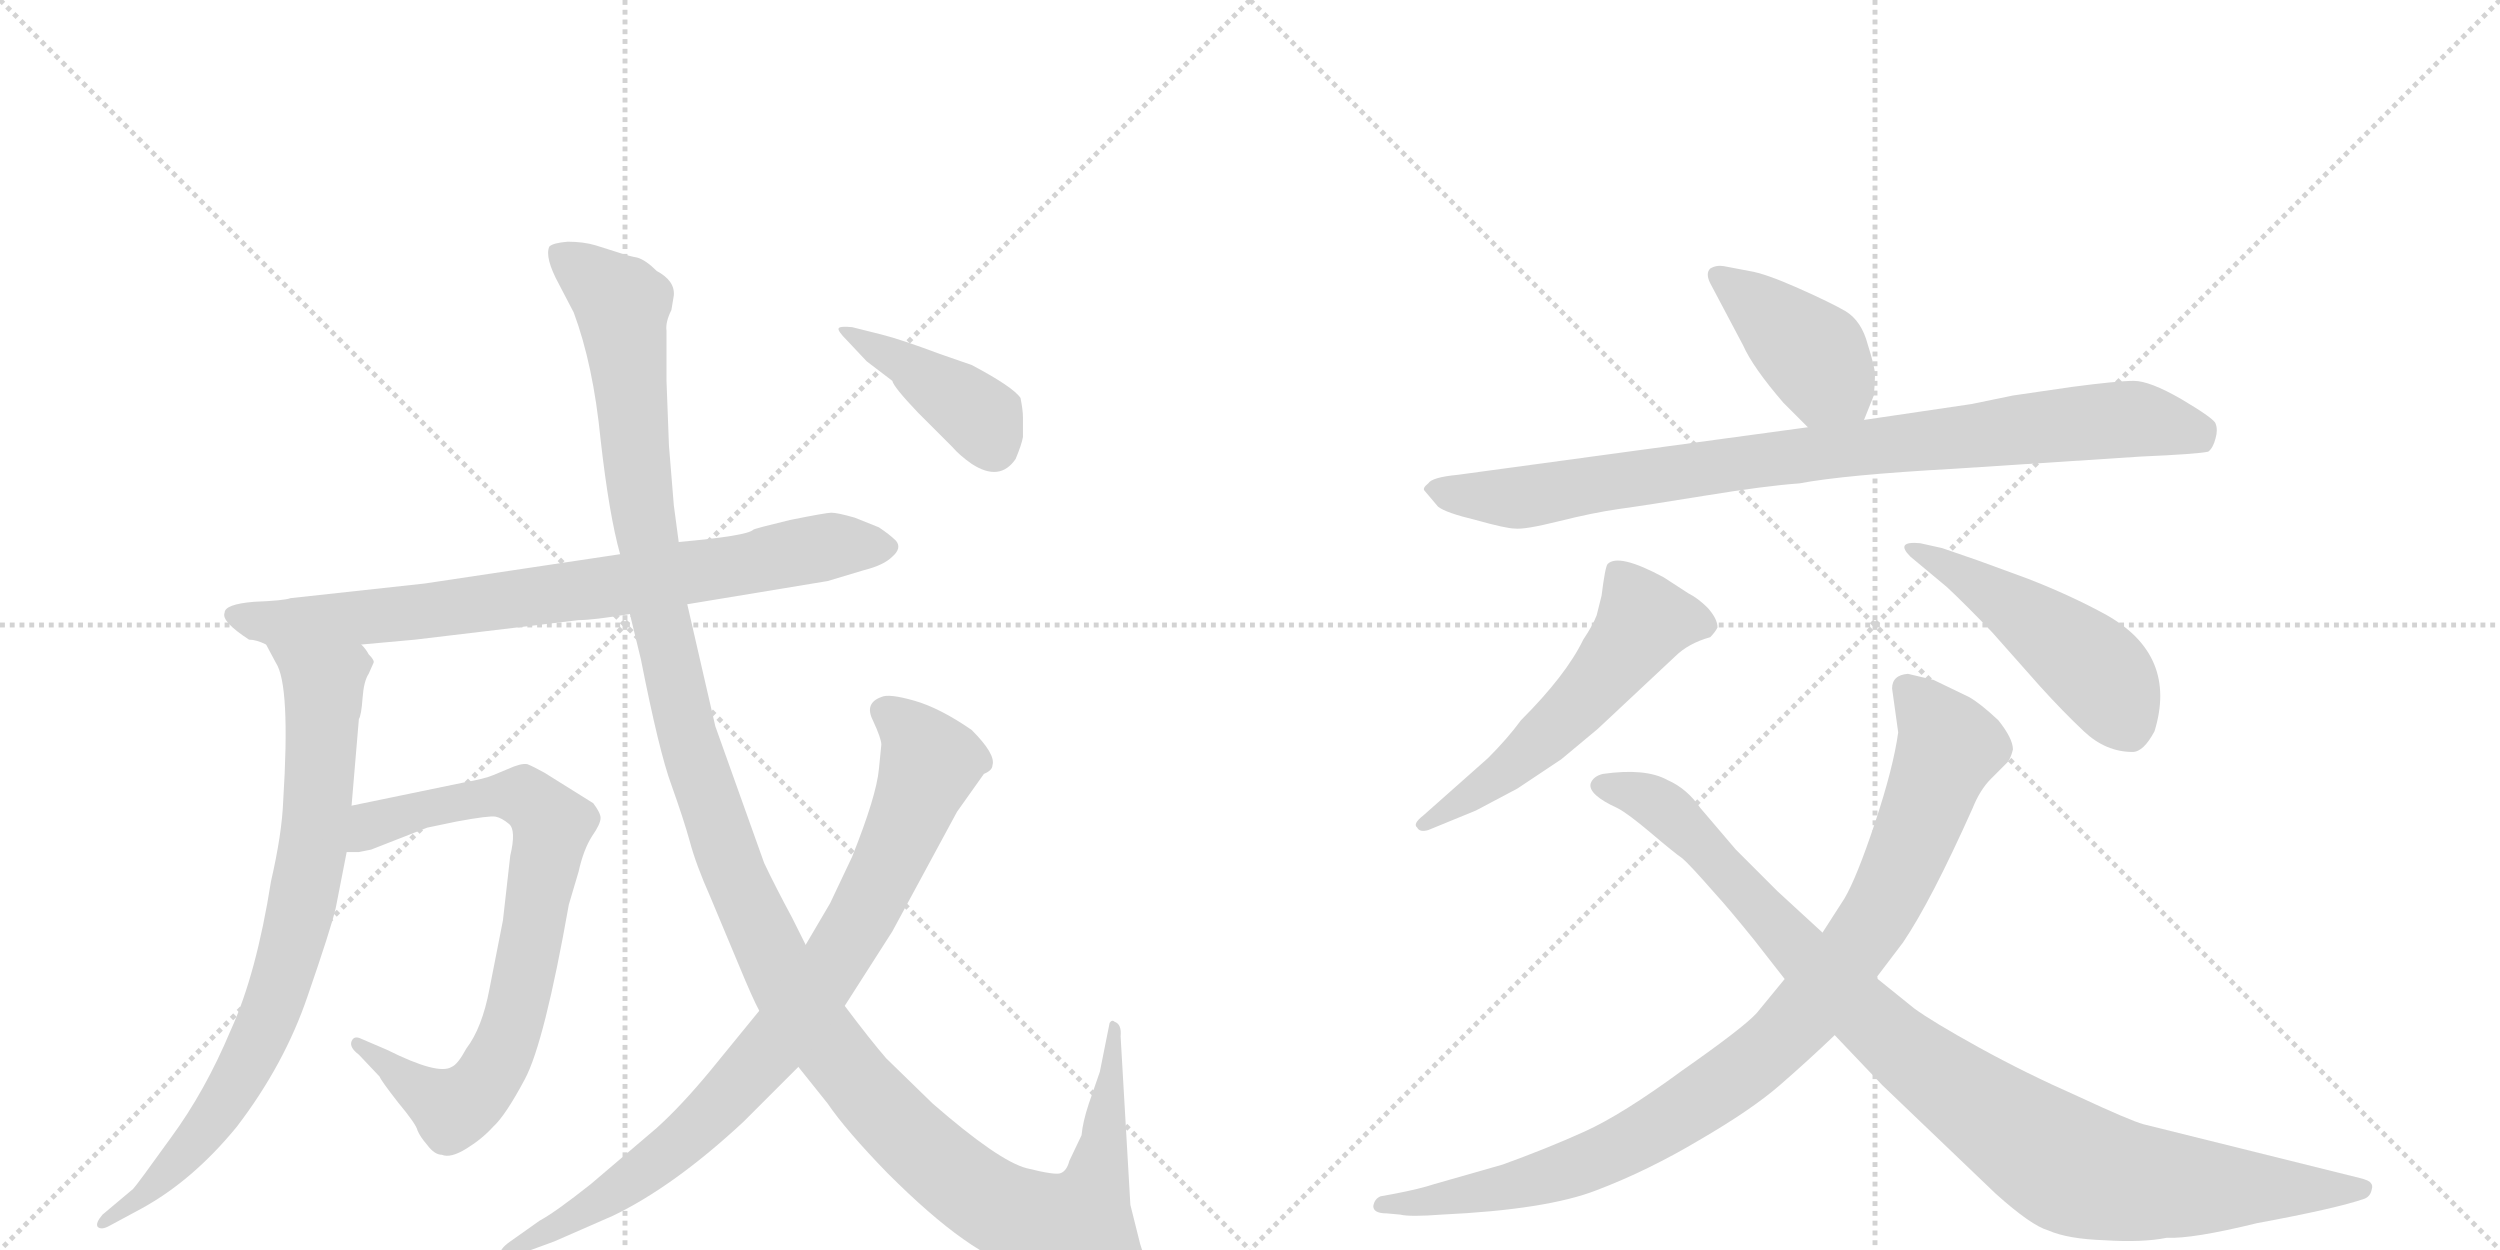 <svg version="1.1" viewBox="0 0 2048 1024" xmlns="http://www.w3.org/2000/svg">
  <g stroke="lightgray" stroke-dasharray="1,1" stroke-width="1" transform="scale(4, 4)">
    <line x1="0" y1="0" x2="256" y2="256"></line>
    <line x1="256" y1="0" x2="0" y2="256"></line>
    <line x1="128" y1="0" x2="128" y2="256"></line>
    <line x1="0" y1="128" x2="256" y2="128"></line>
    <line x1="256" y1="0" x2="512" y2="256"></line>
    <line x1="512" y1="0" x2="256" y2="256"></line>
    <line x1="384" y1="0" x2="384" y2="256"></line>
    <line x1="256" y1="128" x2="512" y2="128"></line>
  </g>
<g transform="scale(1, -1) translate(0, -850)">
   <style type="text/css">
    @keyframes keyframes0 {
      from {
       stroke: black;
       stroke-dashoffset: 795;
       stroke-width: 128;
       }
       72% {
       animation-timing-function: step-end;
       stroke: black;
       stroke-dashoffset: 0;
       stroke-width: 128;
       }
       to {
       stroke: black;
       stroke-width: 1024;
       }
       }
       #make-me-a-hanzi-animation-0 {
         animation: keyframes0 0.897s both;
         animation-delay: 0s;
         animation-timing-function: linear;
       }
    @keyframes keyframes1 {
      from {
       stroke: black;
       stroke-dashoffset: 803;
       stroke-width: 128;
       }
       72% {
       animation-timing-function: step-end;
       stroke: black;
       stroke-dashoffset: 0;
       stroke-width: 128;
       }
       to {
       stroke: black;
       stroke-width: 1024;
       }
       }
       #make-me-a-hanzi-animation-1 {
         animation: keyframes1 0.903s both;
         animation-delay: 0.897s;
         animation-timing-function: linear;
       }
    @keyframes keyframes2 {
      from {
       stroke: black;
       stroke-dashoffset: 784;
       stroke-width: 128;
       }
       72% {
       animation-timing-function: step-end;
       stroke: black;
       stroke-dashoffset: 0;
       stroke-width: 128;
       }
       to {
       stroke: black;
       stroke-width: 1024;
       }
       }
       #make-me-a-hanzi-animation-2 {
         animation: keyframes2 0.888s both;
         animation-delay: 1.8s;
         animation-timing-function: linear;
       }
    @keyframes keyframes3 {
      from {
       stroke: black;
       stroke-dashoffset: 1387;
       stroke-width: 128;
       }
       82% {
       animation-timing-function: step-end;
       stroke: black;
       stroke-dashoffset: 0;
       stroke-width: 128;
       }
       to {
       stroke: black;
       stroke-width: 1024;
       }
       }
       #make-me-a-hanzi-animation-3 {
         animation: keyframes3 1.379s both;
         animation-delay: 2.688s;
         animation-timing-function: linear;
       }
    @keyframes keyframes4 {
      from {
       stroke: black;
       stroke-dashoffset: 856;
       stroke-width: 128;
       }
       74% {
       animation-timing-function: step-end;
       stroke: black;
       stroke-dashoffset: 0;
       stroke-width: 128;
       }
       to {
       stroke: black;
       stroke-width: 1024;
       }
       }
       #make-me-a-hanzi-animation-4 {
         animation: keyframes4 0.947s both;
         animation-delay: 4.067s;
         animation-timing-function: linear;
       }
    @keyframes keyframes5 {
      from {
       stroke: black;
       stroke-dashoffset: 413;
       stroke-width: 128;
       }
       57% {
       animation-timing-function: step-end;
       stroke: black;
       stroke-dashoffset: 0;
       stroke-width: 128;
       }
       to {
       stroke: black;
       stroke-width: 1024;
       }
       }
       #make-me-a-hanzi-animation-5 {
         animation: keyframes5 0.586s both;
         animation-delay: 5.014s;
         animation-timing-function: linear;
       }
    @keyframes keyframes6 {
      from {
       stroke: black;
       stroke-dashoffset: 412;
       stroke-width: 128;
       }
       57% {
       animation-timing-function: step-end;
       stroke: black;
       stroke-dashoffset: 0;
       stroke-width: 128;
       }
       to {
       stroke: black;
       stroke-width: 1024;
       }
       }
       #make-me-a-hanzi-animation-6 {
         animation: keyframes6 0.585s both;
         animation-delay: 5.6s;
         animation-timing-function: linear;
       }
    @keyframes keyframes7 {
      from {
       stroke: black;
       stroke-dashoffset: 893;
       stroke-width: 128;
       }
       74% {
       animation-timing-function: step-end;
       stroke: black;
       stroke-dashoffset: 0;
       stroke-width: 128;
       }
       to {
       stroke: black;
       stroke-width: 1024;
       }
       }
       #make-me-a-hanzi-animation-7 {
         animation: keyframes7 0.977s both;
         animation-delay: 6.185s;
         animation-timing-function: linear;
       }
    @keyframes keyframes8 {
      from {
       stroke: black;
       stroke-dashoffset: 553;
       stroke-width: 128;
       }
       64% {
       animation-timing-function: step-end;
       stroke: black;
       stroke-dashoffset: 0;
       stroke-width: 128;
       }
       to {
       stroke: black;
       stroke-width: 1024;
       }
       }
       #make-me-a-hanzi-animation-8 {
         animation: keyframes8 0.7s both;
         animation-delay: 7.162s;
         animation-timing-function: linear;
       }
    @keyframes keyframes9 {
      from {
       stroke: black;
       stroke-dashoffset: 479;
       stroke-width: 128;
       }
       61% {
       animation-timing-function: step-end;
       stroke: black;
       stroke-dashoffset: 0;
       stroke-width: 128;
       }
       to {
       stroke: black;
       stroke-width: 1024;
       }
       }
       #make-me-a-hanzi-animation-9 {
         animation: keyframes9 0.64s both;
         animation-delay: 7.862s;
         animation-timing-function: linear;
       }
    @keyframes keyframes10 {
      from {
       stroke: black;
       stroke-dashoffset: 954;
       stroke-width: 128;
       }
       76% {
       animation-timing-function: step-end;
       stroke: black;
       stroke-dashoffset: 0;
       stroke-width: 128;
       }
       to {
       stroke: black;
       stroke-width: 1024;
       }
       }
       #make-me-a-hanzi-animation-10 {
         animation: keyframes10 1.026s both;
         animation-delay: 8.502s;
         animation-timing-function: linear;
       }
    @keyframes keyframes11 {
      from {
       stroke: black;
       stroke-dashoffset: 997;
       stroke-width: 128;
       }
       76% {
       animation-timing-function: step-end;
       stroke: black;
       stroke-dashoffset: 0;
       stroke-width: 128;
       }
       to {
       stroke: black;
       stroke-width: 1024;
       }
       }
       #make-me-a-hanzi-animation-11 {
         animation: keyframes11 1.061s both;
         animation-delay: 9.528s;
         animation-timing-function: linear;
       }
</style>
<path d="M 204 326 Q 210 326 218 322 L 296 322 L 340 326 L 474 342 Q 486 342 516 347 L 563 355 L 678 374 L 708 383 Q 724 387 731 394 Q 739 401 734 407 Q 729 412 720 418 L 700 426 Q 686 430 681 430 Q 677 430 647 424 Q 618 417 617 416 Q 612 411 556 406 L 508 396 L 348 372 L 238 360 Q 233 358 208 357 Q 184 355 184 348 Q 181 341 204 326 Z" fill="lightgray"></path> 
<path d="M 218 322 L 226 307 Q 238 289 232 194 Q 231 167 222 128 Q 210 52 189 6 Q 168 -44 140 -82 Q 112 -121 109 -124 L 84 -145 Q 78 -152 80 -155 Q 83 -158 90 -154 L 116 -140 Q 158 -117 194 -73 Q 233 -22 252 34 Q 271 89 275 106 L 284 152 L 288 190 L 294 261 Q 296 264 297 278 Q 298 292 302 298 L 306 307 Q 307 309 302 314 Q 300 318 296 322 C 278 346 204 348 218 322 Z" fill="lightgray"></path> 
<path d="M 284 152 L 294 152 L 304 154 L 350 172 L 374 177 Q 401 182 406 181 Q 411 180 417 175 Q 423 170 418 149 L 412 96 L 401 40 Q 395 8 382 -9 Q 375 -22 370 -24 Q 359 -31 317 -10 L 296 -1 Q 290 2 288 -3 Q 286 -8 294 -14 L 311 -32 Q 312 -35 326 -53 Q 341 -71 342 -76 Q 344 -81 350 -88 Q 356 -96 362 -96 Q 369 -99 382 -91 Q 395 -83 404 -73 Q 414 -64 430 -34 Q 446 -4 466 109 L 474 136 Q 478 154 485 165 Q 492 175 492 180 Q 492 184 486 192 L 446 217 Q 437 222 432 224 Q 427 225 416 220 L 404 215 Q 397 212 380 209 L 288 190 C 259 184 254 150 284 152 Z" fill="lightgray"></path> 
<path d="M 516 347 L 525 310 Q 540 234 550 207 Q 560 179 565 161 Q 570 142 582 115 L 605 60 Q 617 31 622 22 L 654 -24 L 678 -54 Q 693 -76 727 -111 Q 762 -146 789 -165 Q 817 -185 852 -197 Q 887 -210 912 -210 Q 927 -212 934 -206 Q 941 -200 941 -191 L 934 -169 L 926 -137 L 918 1 Q 919 11 913 13 Q 911 15 909 12 L 901 -28 L 892 -54 Q 887 -69 886 -80 L 876 -101 Q 874 -109 869 -111 Q 865 -113 841 -107 Q 818 -101 764 -54 L 726 -17 Q 713 -2 692 26 L 660 76 L 649 98 Q 635 124 626 143 L 586 255 L 563 355 L 556 406 L 552 436 L 548 485 L 546 538 L 546 579 Q 545 586 550 596 L 552 608 Q 553 620 538 628 Q 529 637 522 639 Q 516 640 507 643 L 488 649 Q 478 652 465 652 Q 453 651 450 648 Q 446 639 458 617 L 470 594 Q 486 551 492 490 Q 499 428 508 396 L 516 347 Z" fill="lightgray"></path> 
<path d="M 622 22 L 582 -27 Q 558 -56 538 -74 L 484 -120 Q 455 -143 442 -150 L 418 -167 Q 408 -174 410 -179 Q 412 -184 424 -178 L 454 -167 L 502 -146 Q 552 -122 609 -69 L 654 -24 L 692 26 L 731 87 L 784 185 L 806 216 Q 813 219 813 223 Q 816 232 796 252 Q 770 270 749 276 Q 728 282 722 279 Q 708 274 715 260 Q 722 245 722 240 L 720 220 Q 718 198 698 148 L 680 110 L 660 76 L 622 22 Z" fill="lightgray"></path> 
<path d="M 722 576 L 698 582 Q 688 583 687 581 Q 686 579 694 571 L 710 554 L 731 538 Q 732 533 752 512 L 780 484 Q 786 477 796 470 Q 819 455 832 474 Q 837 486 838 492 L 838 508 Q 838 514 836 524 Q 830 533 796 551 L 770 560 Q 738 572 722 576 Z" fill="lightgray"></path> 
<path d="M 1461 520 L 1481 500 C 1502 479 1516 478 1527 506 L 1535 526 Q 1536 536 1536 543 Q 1536 549 1530 568 Q 1525 587 1512 595 Q 1500 602 1473 614 Q 1446 626 1433 628 L 1412 632 Q 1406 633 1401 630 Q 1397 626 1401 618 L 1428 567 Q 1436 549 1461 520 Z" fill="lightgray"></path> 
<path d="M 1481 500 L 1194 461 Q 1173 459 1170 454 Q 1165 450 1167 448 L 1178 435 Q 1184 430 1209 424 Q 1234 417 1241 417 Q 1249 416 1277 423 Q 1305 430 1326 433 Q 1348 436 1397 444 Q 1446 452 1474 454 Q 1511 461 1601 466 L 1754 476 Q 1800 478 1809 480 Q 1813 483 1815 491 Q 1817 498 1815 503 Q 1814 507 1787 523 Q 1761 538 1748 538 Q 1735 538 1697 533 L 1649 526 L 1615 519 L 1527 506 L 1481 500 Z" fill="lightgray"></path> 
<path d="M 1219 229 L 1166 182 Q 1157 175 1161 172 Q 1163 168 1170 170 L 1209 186 L 1243 204 L 1279 228 L 1309 253 L 1372 312 Q 1383 323 1401 328 Q 1405 332 1407 336 Q 1407 343 1399 352 Q 1391 360 1383 364 L 1363 377 Q 1326 397 1317 388 Q 1315 386 1312 362 L 1308 346 Q 1305 338 1297 326 Q 1283 297 1246 260 Q 1235 245 1219 229 Z" fill="lightgray"></path> 
<path d="M 1591 401 L 1573 405 Q 1552 407 1565 394 L 1595 369 Q 1611 354 1632 332 L 1671 288 Q 1690 267 1707 251 Q 1725 234 1747 234 Q 1756 234 1765 251 Q 1784 313 1726 346 Q 1697 362 1661 376 L 1620 391 L 1591 401 Z" fill="lightgray"></path> 
<path d="M 1550 286 L 1555 250 Q 1551 221 1536 176 Q 1521 131 1511 114 L 1493 86 L 1462 48 L 1439 20 Q 1428 8 1378 -27 Q 1329 -63 1298 -77 Q 1267 -91 1231 -104 L 1175 -120 Q 1163 -124 1142 -128 L 1131 -130 Q 1126 -132 1125 -138 Q 1125 -144 1136 -144 L 1147 -145 Q 1155 -147 1181 -145 Q 1267 -141 1308 -125 Q 1350 -109 1392 -84 Q 1435 -59 1458 -39 Q 1481 -19 1503 2 L 1537 49 L 1559 78 Q 1582 112 1616 188 Q 1622 203 1631 212 L 1644 225 Q 1647 228 1649 236 Q 1649 245 1637 260 Q 1622 274 1613 279 L 1584 293 L 1563 298 Q 1550 297 1550 286 Z" fill="lightgray"></path> 
<path d="M 1493 86 L 1456 120 L 1422 154 L 1393 188 Q 1382 204 1366 211 Q 1348 221 1313 216 Q 1305 214 1303 208 Q 1301 199 1325 188 Q 1333 184 1352 168 Q 1372 151 1378 147 Q 1384 142 1405 118 Q 1416 106 1437 80 L 1462 48 L 1503 2 L 1542 -39 L 1635 -128 Q 1664 -154 1678 -158 Q 1694 -165 1724 -166 Q 1755 -168 1775 -164 Q 1796 -165 1849 -152 Q 1914 -140 1937 -132 Q 1942 -130 1943 -124 Q 1944 -121 1942 -119 Q 1941 -117 1933 -115 L 1756 -71 Q 1745 -68 1702 -48 Q 1659 -29 1621 -8 Q 1583 13 1568 24 L 1537 49 L 1493 86 Z" fill="lightgray"></path> 
      <clipPath id="make-me-a-hanzi-clip-0">
      <path d="M 204 326 Q 210 326 218 322 L 296 322 L 340 326 L 474 342 Q 486 342 516 347 L 563 355 L 678 374 L 708 383 Q 724 387 731 394 Q 739 401 734 407 Q 729 412 720 418 L 700 426 Q 686 430 681 430 Q 677 430 647 424 Q 618 417 617 416 Q 612 411 556 406 L 508 396 L 348 372 L 238 360 Q 233 358 208 357 Q 184 355 184 348 Q 181 341 204 326 Z" fill="lightgray"></path>
      </clipPath>
      <path clip-path="url(#make-me-a-hanzi-clip-0)" d="M 192 346 L 226 339 L 331 347 L 503 370 L 688 404 L 725 402 " fill="none" id="make-me-a-hanzi-animation-0" stroke-dasharray="667 1334" stroke-linecap="round"></path>

      <clipPath id="make-me-a-hanzi-clip-1">
      <path d="M 218 322 L 226 307 Q 238 289 232 194 Q 231 167 222 128 Q 210 52 189 6 Q 168 -44 140 -82 Q 112 -121 109 -124 L 84 -145 Q 78 -152 80 -155 Q 83 -158 90 -154 L 116 -140 Q 158 -117 194 -73 Q 233 -22 252 34 Q 271 89 275 106 L 284 152 L 288 190 L 294 261 Q 296 264 297 278 Q 298 292 302 298 L 306 307 Q 307 309 302 314 Q 300 318 296 322 C 278 346 204 348 218 322 Z" fill="lightgray"></path>
      </clipPath>
      <path clip-path="url(#make-me-a-hanzi-clip-1)" d="M 226 321 L 265 289 L 260 187 L 233 52 L 183 -55 L 118 -130 L 85 -151 " fill="none" id="make-me-a-hanzi-animation-1" stroke-dasharray="675 1350" stroke-linecap="round"></path>

      <clipPath id="make-me-a-hanzi-clip-2">
      <path d="M 284 152 L 294 152 L 304 154 L 350 172 L 374 177 Q 401 182 406 181 Q 411 180 417 175 Q 423 170 418 149 L 412 96 L 401 40 Q 395 8 382 -9 Q 375 -22 370 -24 Q 359 -31 317 -10 L 296 -1 Q 290 2 288 -3 Q 286 -8 294 -14 L 311 -32 Q 312 -35 326 -53 Q 341 -71 342 -76 Q 344 -81 350 -88 Q 356 -96 362 -96 Q 369 -99 382 -91 Q 395 -83 404 -73 Q 414 -64 430 -34 Q 446 -4 466 109 L 474 136 Q 478 154 485 165 Q 492 175 492 180 Q 492 184 486 192 L 446 217 Q 437 222 432 224 Q 427 225 416 220 L 404 215 Q 397 212 380 209 L 288 190 C 259 184 254 150 284 152 Z" fill="lightgray"></path>
      </clipPath>
      <path clip-path="url(#make-me-a-hanzi-clip-2)" d="M 289 158 L 315 178 L 404 198 L 429 198 L 453 173 L 422 16 L 392 -43 L 367 -57 L 293 -7 " fill="none" id="make-me-a-hanzi-animation-2" stroke-dasharray="656 1312" stroke-linecap="round"></path>

      <clipPath id="make-me-a-hanzi-clip-3">
      <path d="M 516 347 L 525 310 Q 540 234 550 207 Q 560 179 565 161 Q 570 142 582 115 L 605 60 Q 617 31 622 22 L 654 -24 L 678 -54 Q 693 -76 727 -111 Q 762 -146 789 -165 Q 817 -185 852 -197 Q 887 -210 912 -210 Q 927 -212 934 -206 Q 941 -200 941 -191 L 934 -169 L 926 -137 L 918 1 Q 919 11 913 13 Q 911 15 909 12 L 901 -28 L 892 -54 Q 887 -69 886 -80 L 876 -101 Q 874 -109 869 -111 Q 865 -113 841 -107 Q 818 -101 764 -54 L 726 -17 Q 713 -2 692 26 L 660 76 L 649 98 Q 635 124 626 143 L 586 255 L 563 355 L 556 406 L 552 436 L 548 485 L 546 538 L 546 579 Q 545 586 550 596 L 552 608 Q 553 620 538 628 Q 529 637 522 639 Q 516 640 507 643 L 488 649 Q 478 652 465 652 Q 453 651 450 648 Q 446 639 458 617 L 470 594 Q 486 551 492 490 Q 499 428 508 396 L 516 347 Z" fill="lightgray"></path>
      </clipPath>
      <path clip-path="url(#make-me-a-hanzi-clip-3)" d="M 459 643 L 509 600 L 528 419 L 558 267 L 602 131 L 666 10 L 732 -70 L 788 -119 L 826 -143 L 875 -157 L 882 -157 L 899 -115 L 913 6 " fill="none" id="make-me-a-hanzi-animation-3" stroke-dasharray="1259 2518" stroke-linecap="round"></path>

      <clipPath id="make-me-a-hanzi-clip-4">
      <path d="M 622 22 L 582 -27 Q 558 -56 538 -74 L 484 -120 Q 455 -143 442 -150 L 418 -167 Q 408 -174 410 -179 Q 412 -184 424 -178 L 454 -167 L 502 -146 Q 552 -122 609 -69 L 654 -24 L 692 26 L 731 87 L 784 185 L 806 216 Q 813 219 813 223 Q 816 232 796 252 Q 770 270 749 276 Q 728 282 722 279 Q 708 274 715 260 Q 722 245 722 240 L 720 220 Q 718 198 698 148 L 680 110 L 660 76 L 622 22 Z" fill="lightgray"></path>
      </clipPath>
      <path clip-path="url(#make-me-a-hanzi-clip-4)" d="M 724 267 L 746 250 L 762 225 L 718 121 L 666 36 L 617 -25 L 553 -90 L 479 -142 L 417 -175 " fill="none" id="make-me-a-hanzi-animation-4" stroke-dasharray="728 1456" stroke-linecap="round"></path>

      <clipPath id="make-me-a-hanzi-clip-5">
      <path d="M 722 576 L 698 582 Q 688 583 687 581 Q 686 579 694 571 L 710 554 L 731 538 Q 732 533 752 512 L 780 484 Q 786 477 796 470 Q 819 455 832 474 Q 837 486 838 492 L 838 508 Q 838 514 836 524 Q 830 533 796 551 L 770 560 Q 738 572 722 576 Z" fill="lightgray"></path>
      </clipPath>
      <path clip-path="url(#make-me-a-hanzi-clip-5)" d="M 693 578 L 789 520 L 804 507 L 814 484 " fill="none" id="make-me-a-hanzi-animation-5" stroke-dasharray="285 570" stroke-linecap="round"></path>

      <clipPath id="make-me-a-hanzi-clip-6">
      <path d="M 1461 520 L 1481 500 C 1502 479 1516 478 1527 506 L 1535 526 Q 1536 536 1536 543 Q 1536 549 1530 568 Q 1525 587 1512 595 Q 1500 602 1473 614 Q 1446 626 1433 628 L 1412 632 Q 1406 633 1401 630 Q 1397 626 1401 618 L 1428 567 Q 1436 549 1461 520 Z" fill="lightgray"></path>
      </clipPath>
      <path clip-path="url(#make-me-a-hanzi-clip-6)" d="M 1408 624 L 1487 558 L 1518 515 " fill="none" id="make-me-a-hanzi-animation-6" stroke-dasharray="284 568" stroke-linecap="round"></path>

      <clipPath id="make-me-a-hanzi-clip-7">
      <path d="M 1481 500 L 1194 461 Q 1173 459 1170 454 Q 1165 450 1167 448 L 1178 435 Q 1184 430 1209 424 Q 1234 417 1241 417 Q 1249 416 1277 423 Q 1305 430 1326 433 Q 1348 436 1397 444 Q 1446 452 1474 454 Q 1511 461 1601 466 L 1754 476 Q 1800 478 1809 480 Q 1813 483 1815 491 Q 1817 498 1815 503 Q 1814 507 1787 523 Q 1761 538 1748 538 Q 1735 538 1697 533 L 1649 526 L 1615 519 L 1527 506 L 1481 500 Z" fill="lightgray"></path>
      </clipPath>
      <path clip-path="url(#make-me-a-hanzi-clip-7)" d="M 1174 448 L 1241 442 L 1491 480 L 1748 507 L 1804 490 " fill="none" id="make-me-a-hanzi-animation-7" stroke-dasharray="765 1530" stroke-linecap="round"></path>

      <clipPath id="make-me-a-hanzi-clip-8">
      <path d="M 1219 229 L 1166 182 Q 1157 175 1161 172 Q 1163 168 1170 170 L 1209 186 L 1243 204 L 1279 228 L 1309 253 L 1372 312 Q 1383 323 1401 328 Q 1405 332 1407 336 Q 1407 343 1399 352 Q 1391 360 1383 364 L 1363 377 Q 1326 397 1317 388 Q 1315 386 1312 362 L 1308 346 Q 1305 338 1297 326 Q 1283 297 1246 260 Q 1235 245 1219 229 Z" fill="lightgray"></path>
      </clipPath>
      <path clip-path="url(#make-me-a-hanzi-clip-8)" d="M 1397 337 L 1346 341 L 1279 259 L 1230 215 L 1167 176 " fill="none" id="make-me-a-hanzi-animation-8" stroke-dasharray="425 850" stroke-linecap="round"></path>

      <clipPath id="make-me-a-hanzi-clip-9">
      <path d="M 1591 401 L 1573 405 Q 1552 407 1565 394 L 1595 369 Q 1611 354 1632 332 L 1671 288 Q 1690 267 1707 251 Q 1725 234 1747 234 Q 1756 234 1765 251 Q 1784 313 1726 346 Q 1697 362 1661 376 L 1620 391 L 1591 401 Z" fill="lightgray"></path>
      </clipPath>
      <path clip-path="url(#make-me-a-hanzi-clip-9)" d="M 1575 395 L 1633 363 L 1711 307 L 1743 255 " fill="none" id="make-me-a-hanzi-animation-9" stroke-dasharray="351 702" stroke-linecap="round"></path>

      <clipPath id="make-me-a-hanzi-clip-10">
      <path d="M 1550 286 L 1555 250 Q 1551 221 1536 176 Q 1521 131 1511 114 L 1493 86 L 1462 48 L 1439 20 Q 1428 8 1378 -27 Q 1329 -63 1298 -77 Q 1267 -91 1231 -104 L 1175 -120 Q 1163 -124 1142 -128 L 1131 -130 Q 1126 -132 1125 -138 Q 1125 -144 1136 -144 L 1147 -145 Q 1155 -147 1181 -145 Q 1267 -141 1308 -125 Q 1350 -109 1392 -84 Q 1435 -59 1458 -39 Q 1481 -19 1503 2 L 1537 49 L 1559 78 Q 1582 112 1616 188 Q 1622 203 1631 212 L 1644 225 Q 1647 228 1649 236 Q 1649 245 1637 260 Q 1622 274 1613 279 L 1584 293 L 1563 298 Q 1550 297 1550 286 Z" fill="lightgray"></path>
      </clipPath>
      <path clip-path="url(#make-me-a-hanzi-clip-10)" d="M 1562 286 L 1596 237 L 1540 104 L 1456 -3 L 1359 -73 L 1295 -105 L 1207 -129 L 1132 -137 " fill="none" id="make-me-a-hanzi-animation-10" stroke-dasharray="826 1652" stroke-linecap="round"></path>

      <clipPath id="make-me-a-hanzi-clip-11">
      <path d="M 1493 86 L 1456 120 L 1422 154 L 1393 188 Q 1382 204 1366 211 Q 1348 221 1313 216 Q 1305 214 1303 208 Q 1301 199 1325 188 Q 1333 184 1352 168 Q 1372 151 1378 147 Q 1384 142 1405 118 Q 1416 106 1437 80 L 1462 48 L 1503 2 L 1542 -39 L 1635 -128 Q 1664 -154 1678 -158 Q 1694 -165 1724 -166 Q 1755 -168 1775 -164 Q 1796 -165 1849 -152 Q 1914 -140 1937 -132 Q 1942 -130 1943 -124 Q 1944 -121 1942 -119 Q 1941 -117 1933 -115 L 1756 -71 Q 1745 -68 1702 -48 Q 1659 -29 1621 -8 Q 1583 13 1568 24 L 1537 49 L 1493 86 Z" fill="lightgray"></path>
      </clipPath>
      <path clip-path="url(#make-me-a-hanzi-clip-11)" d="M 1312 207 L 1367 185 L 1539 7 L 1696 -106 L 1786 -122 L 1935 -123 " fill="none" id="make-me-a-hanzi-animation-11" stroke-dasharray="869 1738" stroke-linecap="round"></path>

</g>
</svg>
